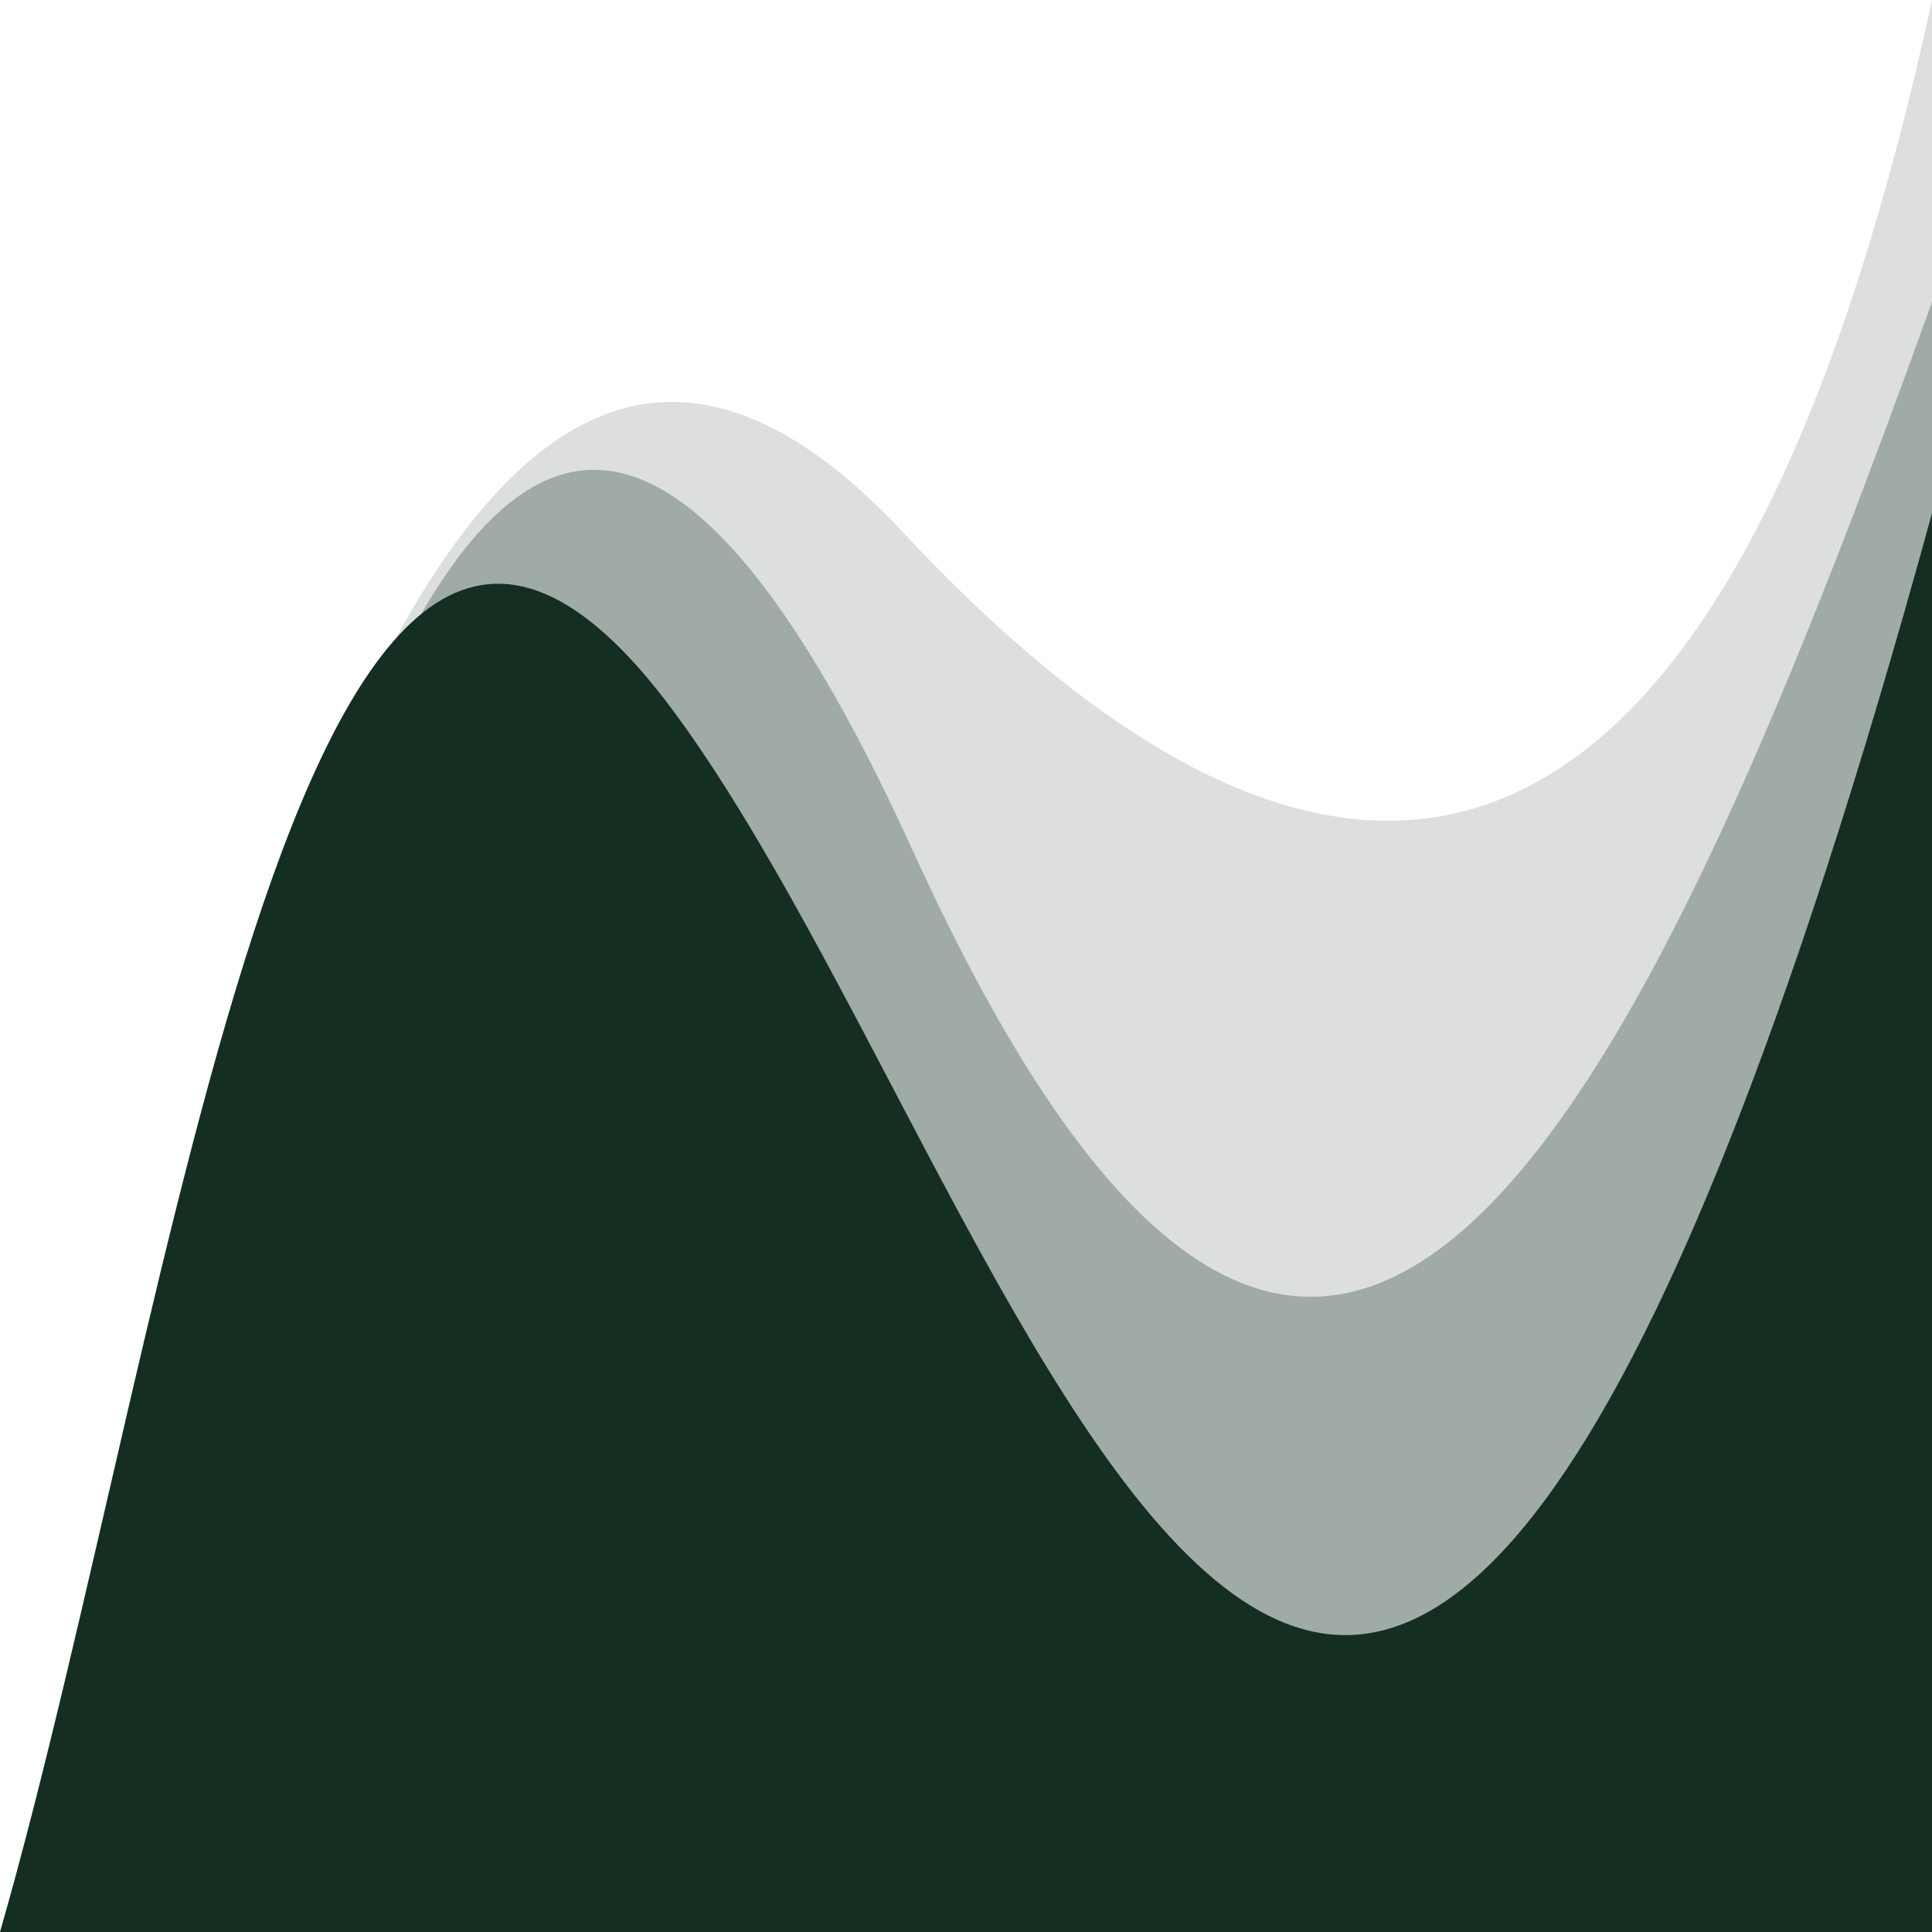 <svg viewBox="0 0 64 64" fill="#142e22" xmlns="http://www.w3.org/2000/svg" preserveAspectRatio="none">
    <path d="M1 64C8.68 21.767 17.646 4.501 29.897 17.617C45.001 33.793 57.381 30.453 64 4.19617e-05L64 64L1 64Z" opacity="0.15"/>
    <path d="M1.867 64C9.323 26.726 16.489 -2 30.249 28.202C44.009 58.404 54.249 37.148 64 10.001L64 64L1.867 64Z" opacity="0.3"/>
    <path d="M0 64C5.889 43.5 10 7 22.267 23.5C34.533 40 44.869 86.733 64 17.001V64V65H0V64Z"/>
</svg>
